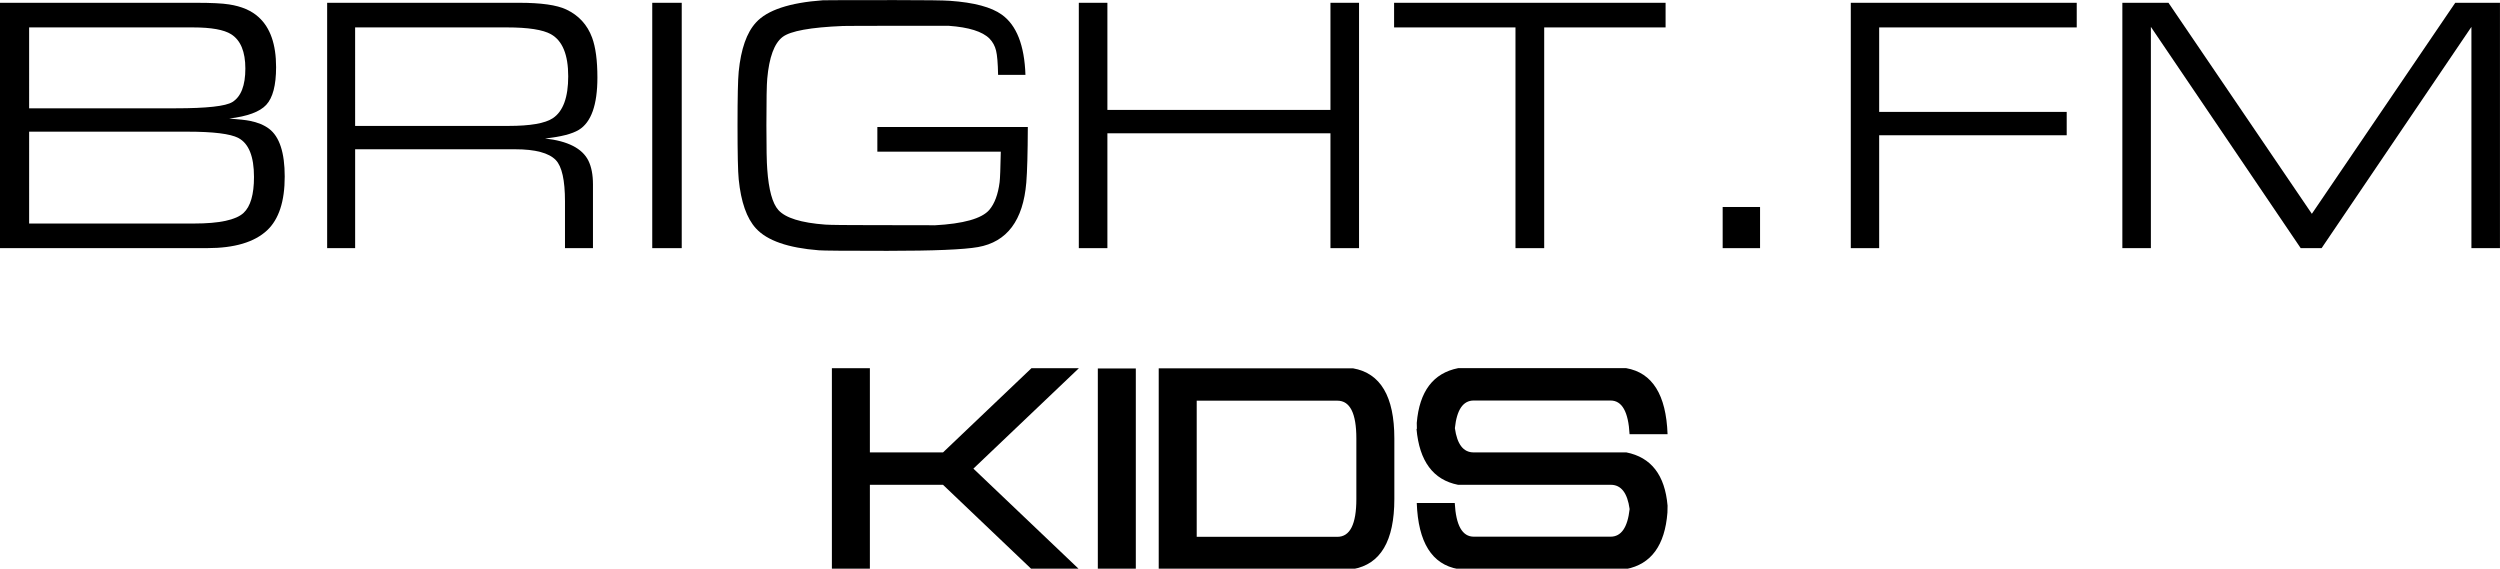 <svg version="1.1" viewBox="0 0 600 136.48" xmlns="http://www.w3.org/2000/svg">
 <g transform="matrix(2.5 0 0 2.5 827.14 -386.72)">
  <g transform="matrix(4.236 0 0 3.756 -688.54 -287.39)" stroke-width=".379" style="shape-inside:url(#rect12-9-7);white-space:pre" aria-label="KIDS">
   <path d="m105.81 130.09h-1.657v2.153h-0.861v-5.133h0.861v2.153h1.657l2.005-2.153h1.075l-2.391 2.567 2.391 2.567h-1.075z" style="font-variant-caps:normal;font-variant-east-asian:normal;font-variant-ligatures:normal;font-variant-numeric:normal"/>
   <path d="m110.18 132.25h-0.861v-5.133h0.861z" style="font-variant-caps:normal;font-variant-east-asian:normal;font-variant-ligatures:normal;font-variant-numeric:normal"/>
   <path d="m111.56 127.94v3.48h3.187q0.431 0 0.431-0.965v-1.55q0-0.965-0.431-0.965zm-0.861 4.306v-5.133h4.403q0.937 0.186 0.937 1.791v1.55q0 1.605-0.937 1.791z" style="font-variant-caps:normal;font-variant-east-asian:normal;font-variant-ligatures:normal;font-variant-numeric:normal"/>
   <path d="m116.54 128.66h0.01l-3e-3 -0.152q0.09-1.209 0.937-1.399h3.81q0.889 0.176 0.937 1.688h-0.861q-0.041-0.861-0.431-0.861h-3.101q-0.362 0-0.427 0.706 0.076 0.62 0.424 0.62h3.462q0.844 0.189 0.934 1.361l-3e-3 0.176q-0.086 1.258-0.934 1.444h-3.81q-0.889-0.176-0.937-1.688h0.861q0.041 0.861 0.431 0.861h3.101q0.362 0 0.431-0.706-0.076-0.62-0.427-0.62h-3.462q-0.844-0.189-0.941-1.43z" style="font-variant-caps:normal;font-variant-east-asian:normal;font-variant-ligatures:normal;font-variant-numeric:normal"/>
  </g>
  <g stroke-width=".4" aria-label="BRIGHT.FM">
   <path d="m-330.89 178.51v-23.554h18.86q2.192 0 3.158 0.155 1.812 0.276 2.847 1.225 1.674 1.518 1.674 4.797 0 2.606-0.949 3.624-0.932 1.001-3.555 1.311 1.415 0.104 2.002 0.224 1.122 0.224 1.829 0.759 1.501 1.139 1.501 4.59 0 3.572-1.691 5.159-1.829 1.708-5.746 1.708zm2.83-13.425h14.063q4.487 0 5.453-0.604 1.242-0.776 1.242-3.21 0-2.433-1.363-3.296-1.035-0.656-3.675-0.656h-15.72zm0 11.061h15.841q3.641 0 4.745-1.018 1.001-0.932 1.001-3.451 0-2.951-1.501-3.744-1.156-0.604-4.883-0.604h-15.202z" style="font-variant-caps:normal;font-variant-east-asian:normal;font-variant-ligatures:normal;font-variant-numeric:normal"/>
   <path d="m-299.45 178.51v-23.554h18.442q3.145 0 4.504 0.638 1.802 0.846 2.49 2.709 0.508 1.38 0.508 3.831 0 3.934-1.785 5.021-0.966 0.587-3.243 0.828 3.276 0.362 4.16 2.122 0.442 0.897 0.442 2.278v6.126h-2.686v-4.487q0-3.054-0.884-3.969-0.999-1.035-3.898-1.035h-15.363v9.491zm2.686-11.734h14.724q3.145 0 4.258-0.742 1.474-0.984 1.474-4.021 0-3.106-1.654-4.038-1.163-0.656-4.242-0.656h-14.561z" style="font-variant-caps:normal;font-variant-east-asian:normal;font-variant-ligatures:normal;font-variant-numeric:normal"/>
   <path d="m-268.24 178.51v-23.554h2.83v23.554z" style="font-variant-caps:normal;font-variant-east-asian:normal;font-variant-ligatures:normal;font-variant-numeric:normal"/>
   <path d="m-246.63 166.88h14.445q-0.016 3.762-0.146 5.332-0.454 5.453-4.637 6.195-2.043 0.362-8.706 0.362-5.998 0-6.566-0.052-4.442-0.345-6.047-2.105-1.329-1.45-1.654-4.711-0.113-1.122-0.113-5.177 0-4.038 0.113-5.159 0.324-3.261 1.654-4.711 1.621-1.795 6.436-2.14 0.308-0.017 6.971-0.017 4.296 0 5.22 0.069 3.469 0.242 4.977 1.329 2.124 1.518 2.27 5.781h-2.626q-0.032-1.674-0.195-2.329-0.162-0.673-0.632-1.156-1.021-1.018-3.907-1.225-0.113 0-4.183 0-5.496 0-5.966 0.017-4.669 0.19-5.804 1.053-1.2 0.915-1.475 4.003-0.081 0.828-0.081 4.487 0 3.227 0.081 4.21 0.211 2.968 1.07 3.917 1.021 1.139 4.507 1.398 0.713 0.052 4.831 0.052 5.917 0 5.626 0.017 4.199-0.224 5.285-1.484 0.762-0.897 0.989-2.657 0.065-0.535 0.113-2.933h-11.851z" style="font-variant-caps:normal;font-variant-east-asian:normal;font-variant-ligatures:normal;font-variant-numeric:normal"/>
   <path d="m-227.29 178.51v-23.554h2.744v10.284h21.414v-10.284h2.744v23.554h-2.744v-11.026h-21.414v11.026z" style="font-variant-caps:normal;font-variant-east-asian:normal;font-variant-ligatures:normal;font-variant-numeric:normal"/>
   <path d="m-185.37 178.51v-21.19h-11.653v-2.364h26.063v2.364h-11.653v21.19z" style="font-variant-caps:normal;font-variant-east-asian:normal;font-variant-ligatures:normal;font-variant-numeric:normal"/>
   <path d="m-165.48 178.51v-3.951h3.589v3.951z" style="font-variant-caps:normal;font-variant-east-asian:normal;font-variant-ligatures:normal;font-variant-numeric:normal"/>
   <path d="m-153.18 178.51v-23.554h21.69v2.364h-18.966v8.11h18.003v2.243h-18.003v10.837z" style="font-variant-caps:normal;font-variant-east-asian:normal;font-variant-ligatures:normal;font-variant-numeric:normal"/>
   <path d="m-127.11 178.51v-23.554h4.427l13.765 20.258 13.765-20.258h4.293v23.554h-2.74v-21.242l-14.383 21.242h-2.005l-14.383-21.242v21.242z" style="font-variant-caps:normal;font-variant-east-asian:normal;font-variant-ligatures:normal;font-variant-numeric:normal"/>
  </g>
 </g>
</svg>
